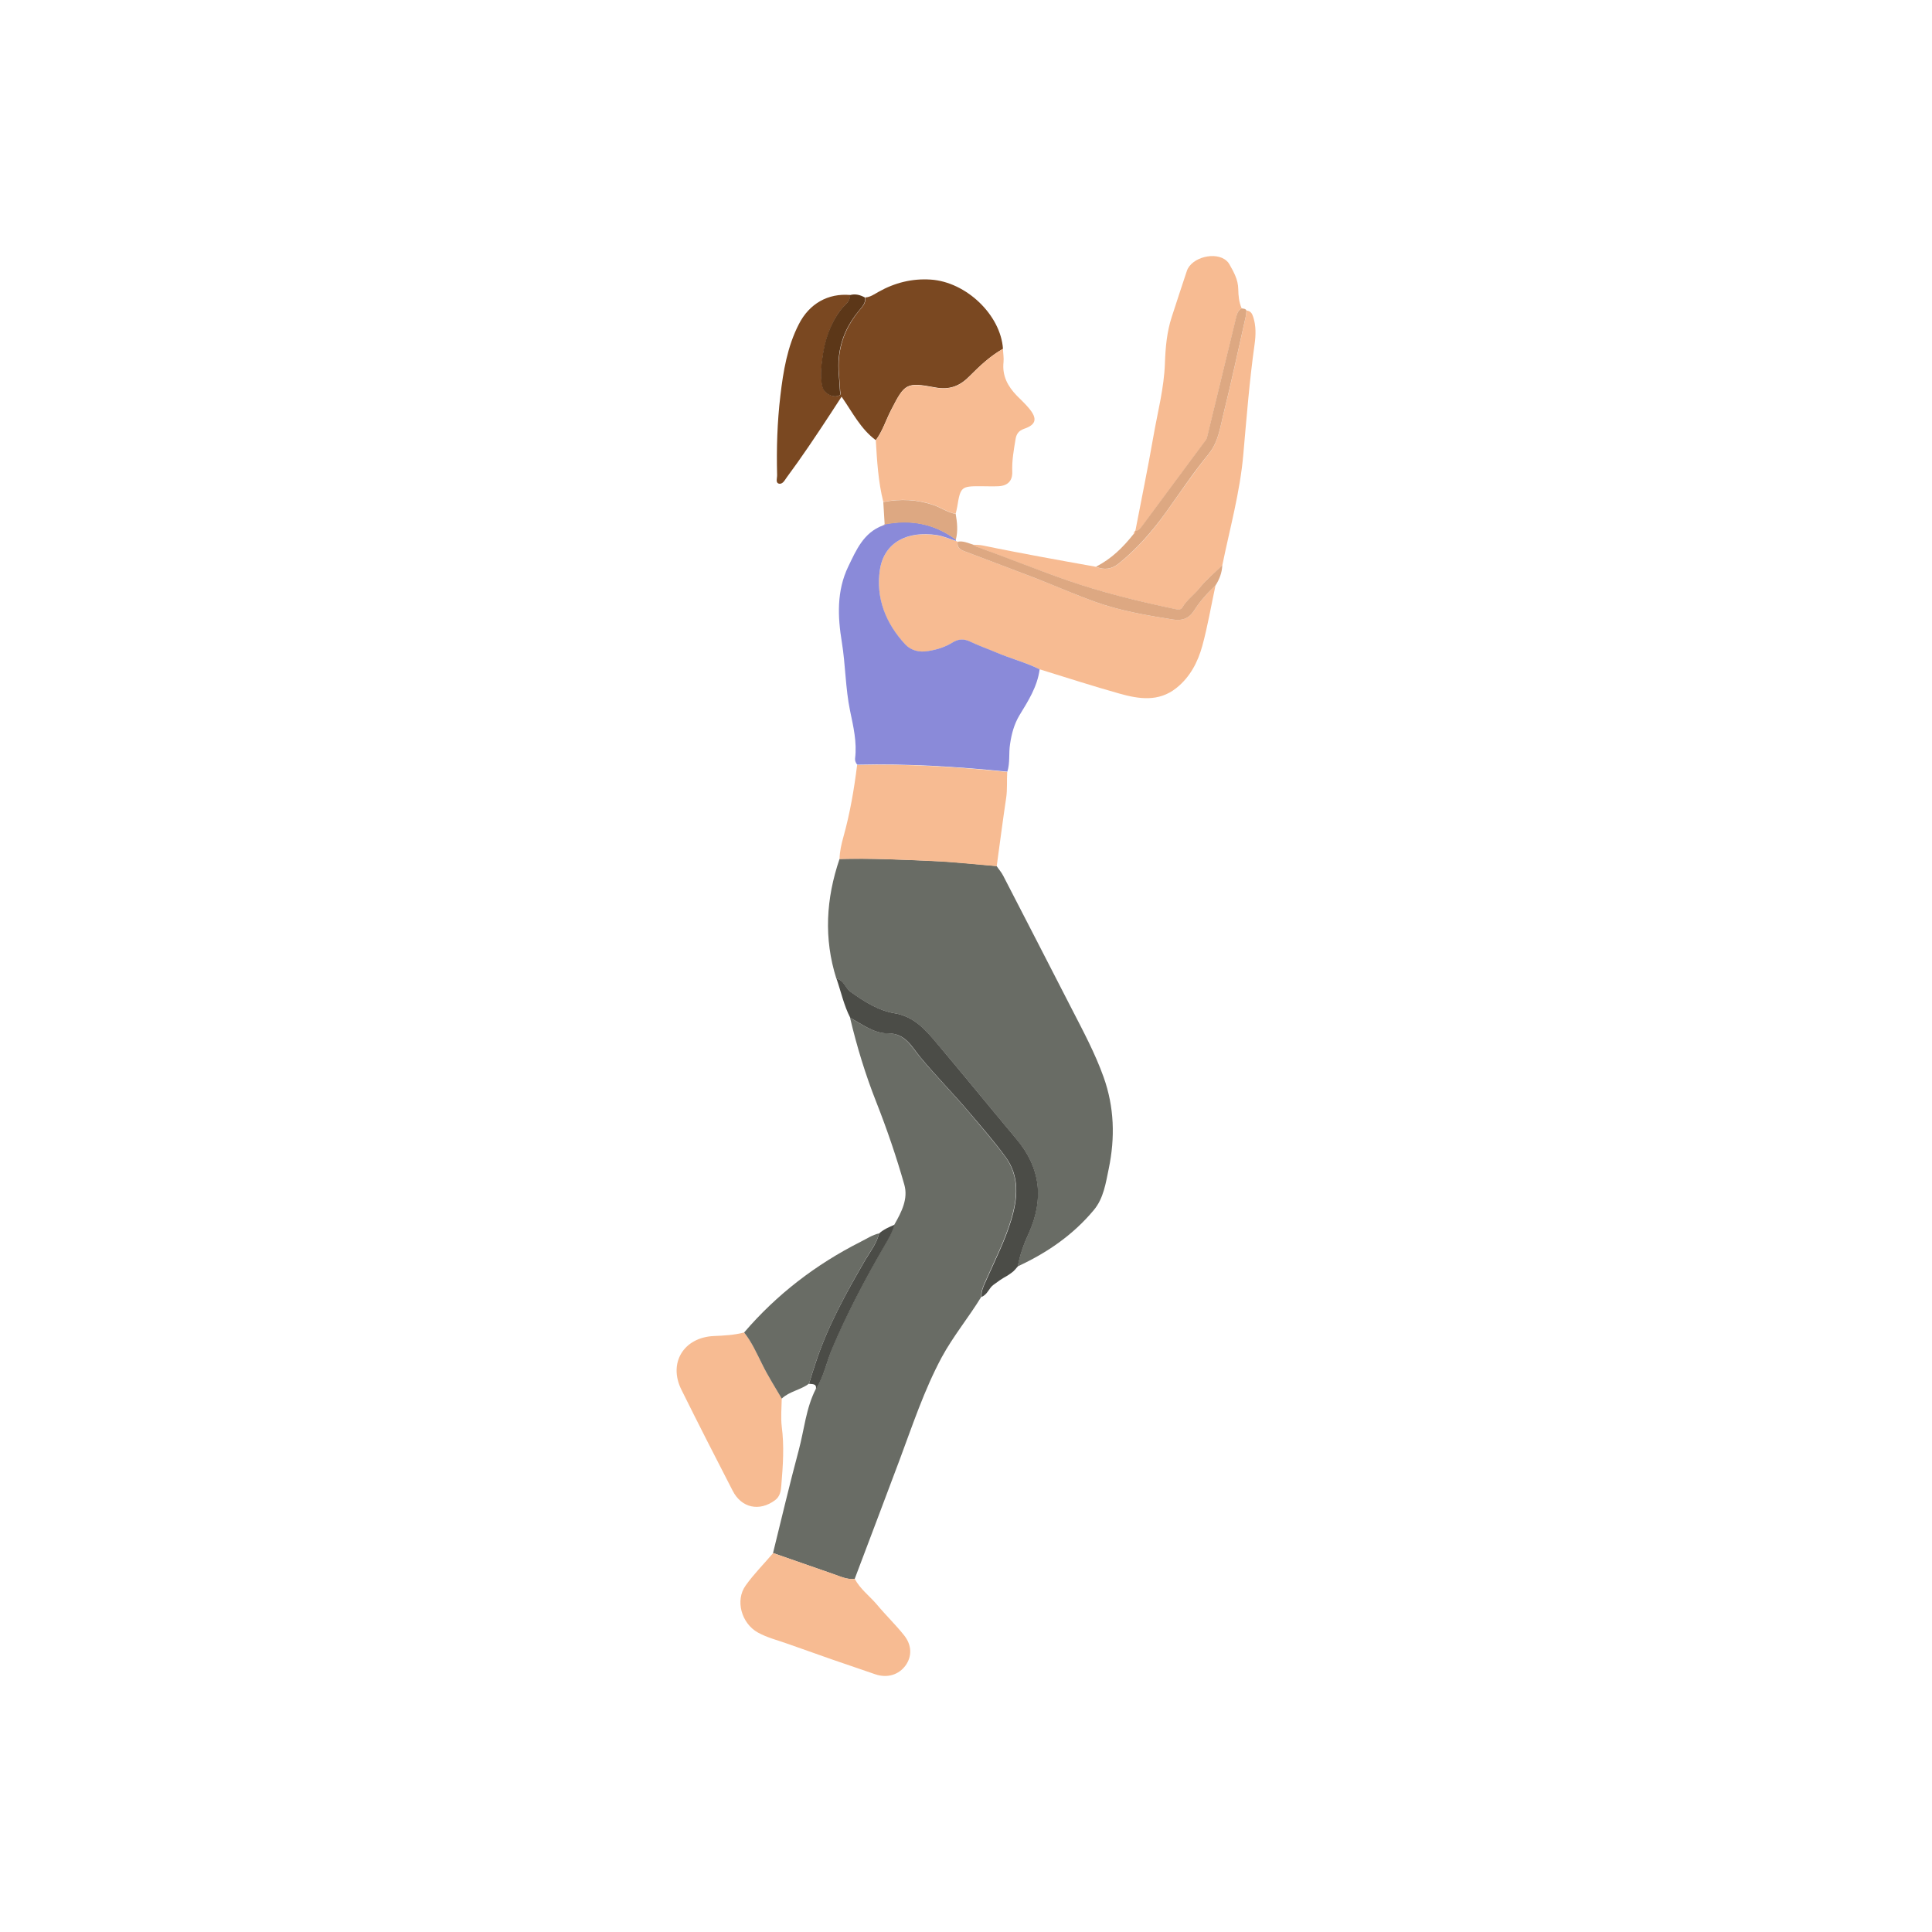 <svg width="500" height="500" viewBox="0 0 500 500" fill="none" xmlns="http://www.w3.org/2000/svg">
<path d="M211.134 359.452C208.559 364.461 208.135 370.07 206.689 375.397C204.325 384.217 202.244 393.072 200.057 401.927C205.243 403.726 210.464 405.56 215.65 407.36C217.449 407.995 219.213 408.841 221.188 408.63C225.069 398.364 228.95 388.133 232.795 377.867C236.146 368.906 239.145 359.804 243.696 351.302C246.695 345.764 250.716 340.93 253.962 335.603C253.821 334.157 254.491 332.887 255.02 331.617C257.313 326.361 259.959 321.28 261.617 315.777C263.346 310.097 263.875 304.453 260.136 299.337C257.278 295.457 254.068 291.788 250.963 288.084C246.8 283.145 242.25 278.558 238.122 273.584C235.899 270.938 234.277 267.41 229.796 267.41C226.092 267.446 223.129 265.082 219.989 263.389C221.753 270.832 223.975 278.135 226.798 285.261C229.549 292.246 231.984 299.373 234.03 306.569C235.088 310.238 233.324 313.66 231.49 316.871C230.925 318.846 229.867 320.61 228.844 322.409C223.905 330.982 219.248 339.731 215.367 348.868C213.921 352.396 213.215 356.206 211.134 359.452Z" fill="#696C65"/>
<path d="M217.272 222.289C213.779 232.555 213.144 242.856 216.461 253.299C218.401 253.616 218.683 255.662 220.059 256.65C223.552 259.155 227.256 261.519 231.454 262.224C236.393 263.036 239.321 266.317 242.178 269.703C249.234 277.994 256.043 286.46 263.028 294.786C269.237 302.195 270.19 310.238 266.274 319.022C265.039 321.809 263.91 324.667 263.381 327.736C270.966 324.244 277.739 319.587 283.101 313.131C285.606 310.132 286.171 306.181 286.947 302.442C288.605 294.433 288.393 286.531 285.606 278.734C283.419 272.631 280.385 266.952 277.422 261.201C271.495 249.7 265.603 238.164 259.641 226.664C259.183 225.746 258.477 224.97 257.913 224.124C252.445 223.665 246.976 223.03 241.473 222.818C233.465 222.466 225.386 222.077 217.272 222.289Z" fill="#696C65"/>
<path d="M269.061 173.217C275.94 175.334 282.784 177.556 289.699 179.497C294.708 180.908 299.823 181.719 304.41 178.085C307.973 175.263 309.984 171.383 311.148 167.184C312.559 162.034 313.441 156.742 314.57 151.521C312.488 153.461 310.548 155.613 309.031 158.012C307.655 160.164 305.856 160.693 303.598 160.34C296.719 159.247 289.875 158.083 283.313 155.719C278.233 153.885 273.259 151.662 268.214 149.722C262.005 147.323 255.761 144.959 249.517 142.631C248.352 142.207 247.576 141.572 247.858 140.197C247.717 140.126 247.541 140.091 247.4 140.02C245.742 139.491 244.084 138.75 242.39 138.503C234.982 137.41 228.808 140.161 227.715 147.499C226.621 154.766 229.196 161.434 234.312 166.832C235.829 168.419 237.945 168.913 240.203 168.525C242.496 168.137 244.648 167.431 246.588 166.267C248.141 165.315 249.481 165.315 251.104 166.091C253.291 167.149 255.584 167.925 257.807 168.878C261.511 170.43 265.427 171.418 269.061 173.217Z" fill="#F7BB92"/>
<path d="M269.061 173.217C265.427 171.418 261.511 170.43 257.807 168.843C255.584 167.89 253.291 167.114 251.104 166.056C249.481 165.28 248.105 165.315 246.588 166.232C244.648 167.432 242.496 168.137 240.203 168.49C237.945 168.878 235.828 168.384 234.311 166.797C229.231 161.364 226.621 154.731 227.714 147.464C228.843 140.161 235.017 137.375 242.39 138.468C244.083 138.715 245.742 139.456 247.4 139.985C247.4 139.844 247.364 139.703 247.329 139.597C241.79 135.505 235.617 134.341 228.914 135.681C228.879 135.963 228.702 136.034 228.455 135.999C223.481 137.868 221.611 142.313 219.53 146.617C216.496 152.932 216.778 159.6 217.872 166.232C218.824 172.088 218.789 178.086 219.988 183.907C220.835 187.999 221.823 192.056 221.294 196.289C221.223 196.889 221.47 197.418 221.858 197.912C234.841 197.595 247.788 198.406 260.7 199.711C261.44 197.383 261.017 194.949 261.405 192.55C261.793 189.904 262.464 187.399 263.839 185.106C266.097 181.402 268.461 177.733 269.061 173.217Z" fill="#8A8AD9"/>
<path d="M259.571 90.278C258.971 81.493 250.046 72.956 240.873 72.356C236.04 72.039 231.56 73.168 227.362 75.531C226.268 76.131 225.245 76.907 223.94 76.978C224.151 78.389 223.234 79.341 222.458 80.259C219.53 83.786 217.695 87.632 217.166 92.288C216.813 95.358 217.307 98.251 217.448 101.214C217.484 101.708 217.801 102.166 217.025 102.413C215.438 102.943 213.321 101.778 212.898 100.12C212.263 97.58 212.545 95.076 212.898 92.5C213.533 87.985 214.873 83.857 217.625 80.153C218.507 78.989 220.059 78.142 220.024 76.343C214.309 75.849 209.44 78.565 206.724 83.928C203.76 89.713 202.702 96.063 201.961 102.413C201.15 109.222 200.938 116.066 201.115 122.91C201.15 123.686 200.691 124.85 201.467 125.133C202.49 125.485 203.055 124.321 203.584 123.58C207.535 118.253 211.204 112.75 214.838 107.211C215.755 105.8 216.672 104.389 217.801 102.66C220.623 106.717 222.74 111.021 226.656 113.914C228.42 111.551 229.267 108.693 230.607 106.118C234.135 99.238 234.523 98.85 242.037 100.261C245.742 100.967 248.423 99.909 250.928 97.333C253.538 94.723 256.255 92.147 259.571 90.278Z" fill="#7A4821"/>
<path d="M283.666 146.688C278.798 145.806 273.929 144.959 269.061 144.042C264.192 143.125 259.289 142.208 254.42 141.185C253.538 141.008 252.692 141.008 251.81 140.973C252.057 141.114 252.268 141.326 252.55 141.432C260.382 144.289 268.143 147.394 276.011 150.145C285.289 153.391 294.779 155.684 304.374 157.695C304.974 157.836 305.609 157.836 305.962 157.272C307.126 155.296 309.066 153.955 310.477 152.156C312.171 150.004 314.358 148.24 316.334 146.3C318.274 136.775 320.92 127.391 321.767 117.619C322.613 108.094 323.354 98.533 324.695 89.043C325.012 86.75 325.083 84.351 324.342 82.058C324.06 81.141 323.636 80.435 322.578 80.365C322.507 80.929 322.507 81.529 322.366 82.093C320.497 90.384 318.733 98.71 316.686 106.929C315.769 110.563 315.381 114.338 312.771 117.548C308.855 122.381 305.362 127.567 301.728 132.647C298.201 137.586 294.249 142.102 289.522 145.877C287.758 147.288 285.818 147.641 283.666 146.688Z" fill="#F7BB92"/>
<path d="M259.571 90.278C256.255 92.148 253.538 94.723 250.928 97.404C248.423 99.979 245.707 101.002 242.038 100.332C234.488 98.921 234.1 99.309 230.607 106.188C229.267 108.799 228.42 111.621 226.656 113.985C226.974 119.347 227.291 124.674 228.597 129.895C233.042 129.013 237.381 129.225 241.685 130.707C243.625 131.377 245.283 132.612 247.329 132.965C247.471 132.33 247.647 131.659 247.753 131.024C248.564 125.98 248.811 125.803 253.962 125.838C255.443 125.838 256.925 125.909 258.372 125.838C260.77 125.733 262.076 124.463 261.97 122.028C261.864 119.206 262.358 116.49 262.817 113.703C263.028 112.327 263.628 111.48 265.004 110.986C268.144 109.928 268.532 108.376 266.38 105.765C265.392 104.566 264.263 103.507 263.169 102.414C260.806 99.979 259.324 97.263 259.712 93.7C259.818 92.641 259.606 91.442 259.571 90.278Z" fill="#F7BB92"/>
<path d="M260.665 199.782C247.753 198.477 234.806 197.63 221.823 197.983C221.047 204.227 219.989 210.436 218.295 216.504C217.766 218.409 217.307 220.349 217.272 222.325C225.351 222.078 233.43 222.501 241.508 222.854C247.012 223.101 252.48 223.736 257.948 224.159C258.76 218.303 259.5 212.447 260.382 206.591C260.735 204.298 260.523 202.04 260.665 199.782Z" fill="#F7BB92"/>
<path d="M321.344 79.8C320.638 78.213 320.497 76.484 320.462 74.861C320.427 72.321 319.262 70.346 318.133 68.335C317.957 68.017 317.71 67.735 317.428 67.488C314.641 64.983 308.361 66.571 307.162 70.099C305.821 74.05 304.551 78.072 303.246 82.023C301.976 85.903 301.623 89.96 301.482 93.947C301.27 100.473 299.577 106.682 298.483 113.032C297.072 121.182 295.379 129.296 293.827 137.41C294.673 137.41 295.097 136.81 295.555 136.21C300.882 129.013 306.209 121.852 311.536 114.655C311.889 114.197 312.277 113.773 312.418 113.173C314.888 102.837 317.428 92.536 319.933 82.199C320.144 81.211 320.391 80.294 321.344 79.8Z" fill="#F7BB92"/>
<path d="M192.577 344.846C190.002 345.516 187.356 345.658 184.746 345.763C176.949 346.116 172.892 352.713 176.349 359.663C180.689 368.412 185.134 377.126 189.614 385.804C191.907 390.285 196.529 391.237 200.55 388.274C201.926 387.286 202.103 385.769 202.208 384.358C202.632 379.313 202.985 374.268 202.314 369.188C202.032 366.789 202.279 364.355 202.314 361.921C200.586 358.958 198.751 356.1 197.234 352.995C195.858 350.208 194.588 347.316 192.577 344.846Z" fill="#F7BB92"/>
<path d="M221.223 408.63C219.247 408.841 217.484 407.959 215.684 407.36C210.463 405.56 205.277 403.726 200.091 401.927C197.728 404.714 195.117 407.324 193 410.288C190.178 414.168 191.907 420.166 196.14 422.494C198.61 423.87 201.361 424.505 203.972 425.457C211.451 428.139 218.965 430.749 226.48 433.289C229.655 434.383 232.618 433.43 234.382 430.996C236.005 428.703 236.04 425.81 233.994 423.235C231.807 420.483 229.231 418.014 226.973 415.297C225.068 413.039 222.634 411.276 221.223 408.63Z" fill="#F7BB92"/>
<path d="M192.577 344.847C194.553 347.316 195.823 350.209 197.234 353.031C198.751 356.136 200.586 358.993 202.314 361.957C204.325 360.052 207.218 359.734 209.37 358.076C209.97 356.206 210.534 354.301 211.169 352.431C214.309 343.047 219.036 334.475 223.975 325.973C225.245 323.785 226.903 321.775 227.503 319.199C225.739 319.587 224.293 320.61 222.705 321.386C211.134 327.243 201.044 334.969 192.577 344.847Z" fill="#696C65"/>
<path d="M263.416 327.736C263.945 324.702 265.039 321.809 266.309 319.022C270.225 310.238 269.272 302.195 263.063 294.786C256.078 286.46 249.234 277.994 242.214 269.703C239.356 266.317 236.428 263.036 231.489 262.224C227.291 261.519 223.587 259.155 220.094 256.65C218.718 255.662 218.436 253.616 216.496 253.299C217.66 256.686 218.401 260.213 220.059 263.424C223.199 265.117 226.162 267.481 229.866 267.445C234.347 267.41 235.969 270.938 238.192 273.619C242.32 278.593 246.87 283.18 251.033 288.119C254.173 291.823 257.348 295.456 260.206 299.372C263.945 304.452 263.416 310.132 261.687 315.812C260.029 321.315 257.383 326.396 255.09 331.652C254.526 332.922 253.891 334.192 254.032 335.638C255.619 335.003 255.902 333.345 257.172 332.463C258.301 331.652 259.041 331.052 260.77 330.1C262.287 329.077 262.287 329.077 263.416 327.736Z" fill="#4B4C47"/>
<path d="M321.343 79.8C320.391 80.294 320.144 81.211 319.897 82.164C317.392 92.501 314.887 102.802 312.383 113.138C312.242 113.773 311.853 114.161 311.501 114.62C306.174 121.782 300.847 128.978 295.52 136.175C295.061 136.775 294.638 137.375 293.791 137.375C293.791 137.763 293.72 138.08 293.332 138.257C290.616 141.679 287.582 144.677 283.631 146.653C285.783 147.605 287.723 147.288 289.522 145.841C294.25 142.031 298.201 137.516 301.729 132.612C305.362 127.532 308.82 122.346 312.771 117.513C315.381 114.303 315.769 110.528 316.687 106.894C318.733 98.639 320.497 90.349 322.366 82.058C322.508 81.494 322.508 80.894 322.578 80.329C322.296 79.836 321.802 79.906 321.343 79.8Z" fill="#DDA882"/>
<path d="M316.333 146.264C314.358 148.205 312.206 149.969 310.477 152.121C309.066 153.92 307.126 155.225 305.962 157.236C305.609 157.801 304.974 157.801 304.374 157.659C294.778 155.649 285.289 153.355 276.01 150.11C268.143 147.358 260.382 144.218 252.55 141.396C252.303 141.29 252.056 141.114 251.809 140.937C250.504 140.549 249.269 139.914 247.858 140.197C247.611 141.572 248.387 142.207 249.516 142.631C255.761 144.994 262.005 147.323 268.214 149.722C273.259 151.697 278.233 153.885 283.313 155.719C289.875 158.083 296.719 159.247 303.598 160.341C305.856 160.693 307.655 160.164 309.031 158.012C310.548 155.613 312.488 153.461 314.57 151.521C315.593 149.933 316.263 148.17 316.333 146.264Z" fill="#DDA882"/>
<path d="M227.503 319.234C226.903 321.775 225.28 323.821 223.975 326.008C219.036 334.51 214.273 343.083 211.169 352.467C210.534 354.336 209.969 356.206 209.37 358.111C210.181 358.288 211.38 357.97 211.169 359.487C213.25 356.241 213.921 352.431 215.402 348.939C219.283 339.802 223.904 331.053 228.879 322.48C229.902 320.716 230.96 318.952 231.524 316.941C230.113 317.576 228.667 318.141 227.503 319.234Z" fill="#4B4C47"/>
<path d="M219.954 76.378C220.024 78.177 218.437 78.989 217.555 80.188C214.803 83.892 213.427 88.02 212.827 92.536C212.475 95.076 212.192 97.616 212.827 100.156C213.251 101.779 215.367 102.978 216.955 102.449C217.731 102.202 217.414 101.743 217.378 101.249C217.272 98.286 216.743 95.393 217.096 92.324C217.625 87.632 219.46 83.787 222.388 80.294C223.164 79.341 224.081 78.424 223.869 77.013C222.67 76.343 221.365 75.955 219.954 76.378Z" fill="#5C3718"/>
<path d="M247.329 133C245.283 132.647 243.59 131.412 241.685 130.742C237.381 129.26 233.041 129.049 228.596 129.931C228.702 131.871 228.843 133.811 228.949 135.752C235.652 134.411 241.826 135.575 247.365 139.667C247.964 137.41 247.717 135.187 247.329 133Z" fill="#DDA882"/>
<path d="M293.368 138.256C293.756 138.08 293.861 137.763 293.826 137.375C293.473 137.551 293.403 137.904 293.368 138.256Z" fill="#F7BB92"/>
<path d="M228.42 136.034C228.667 136.069 228.843 135.999 228.878 135.716C228.737 135.822 228.596 135.928 228.42 136.034Z" fill="#DFA881"/>
</svg>
